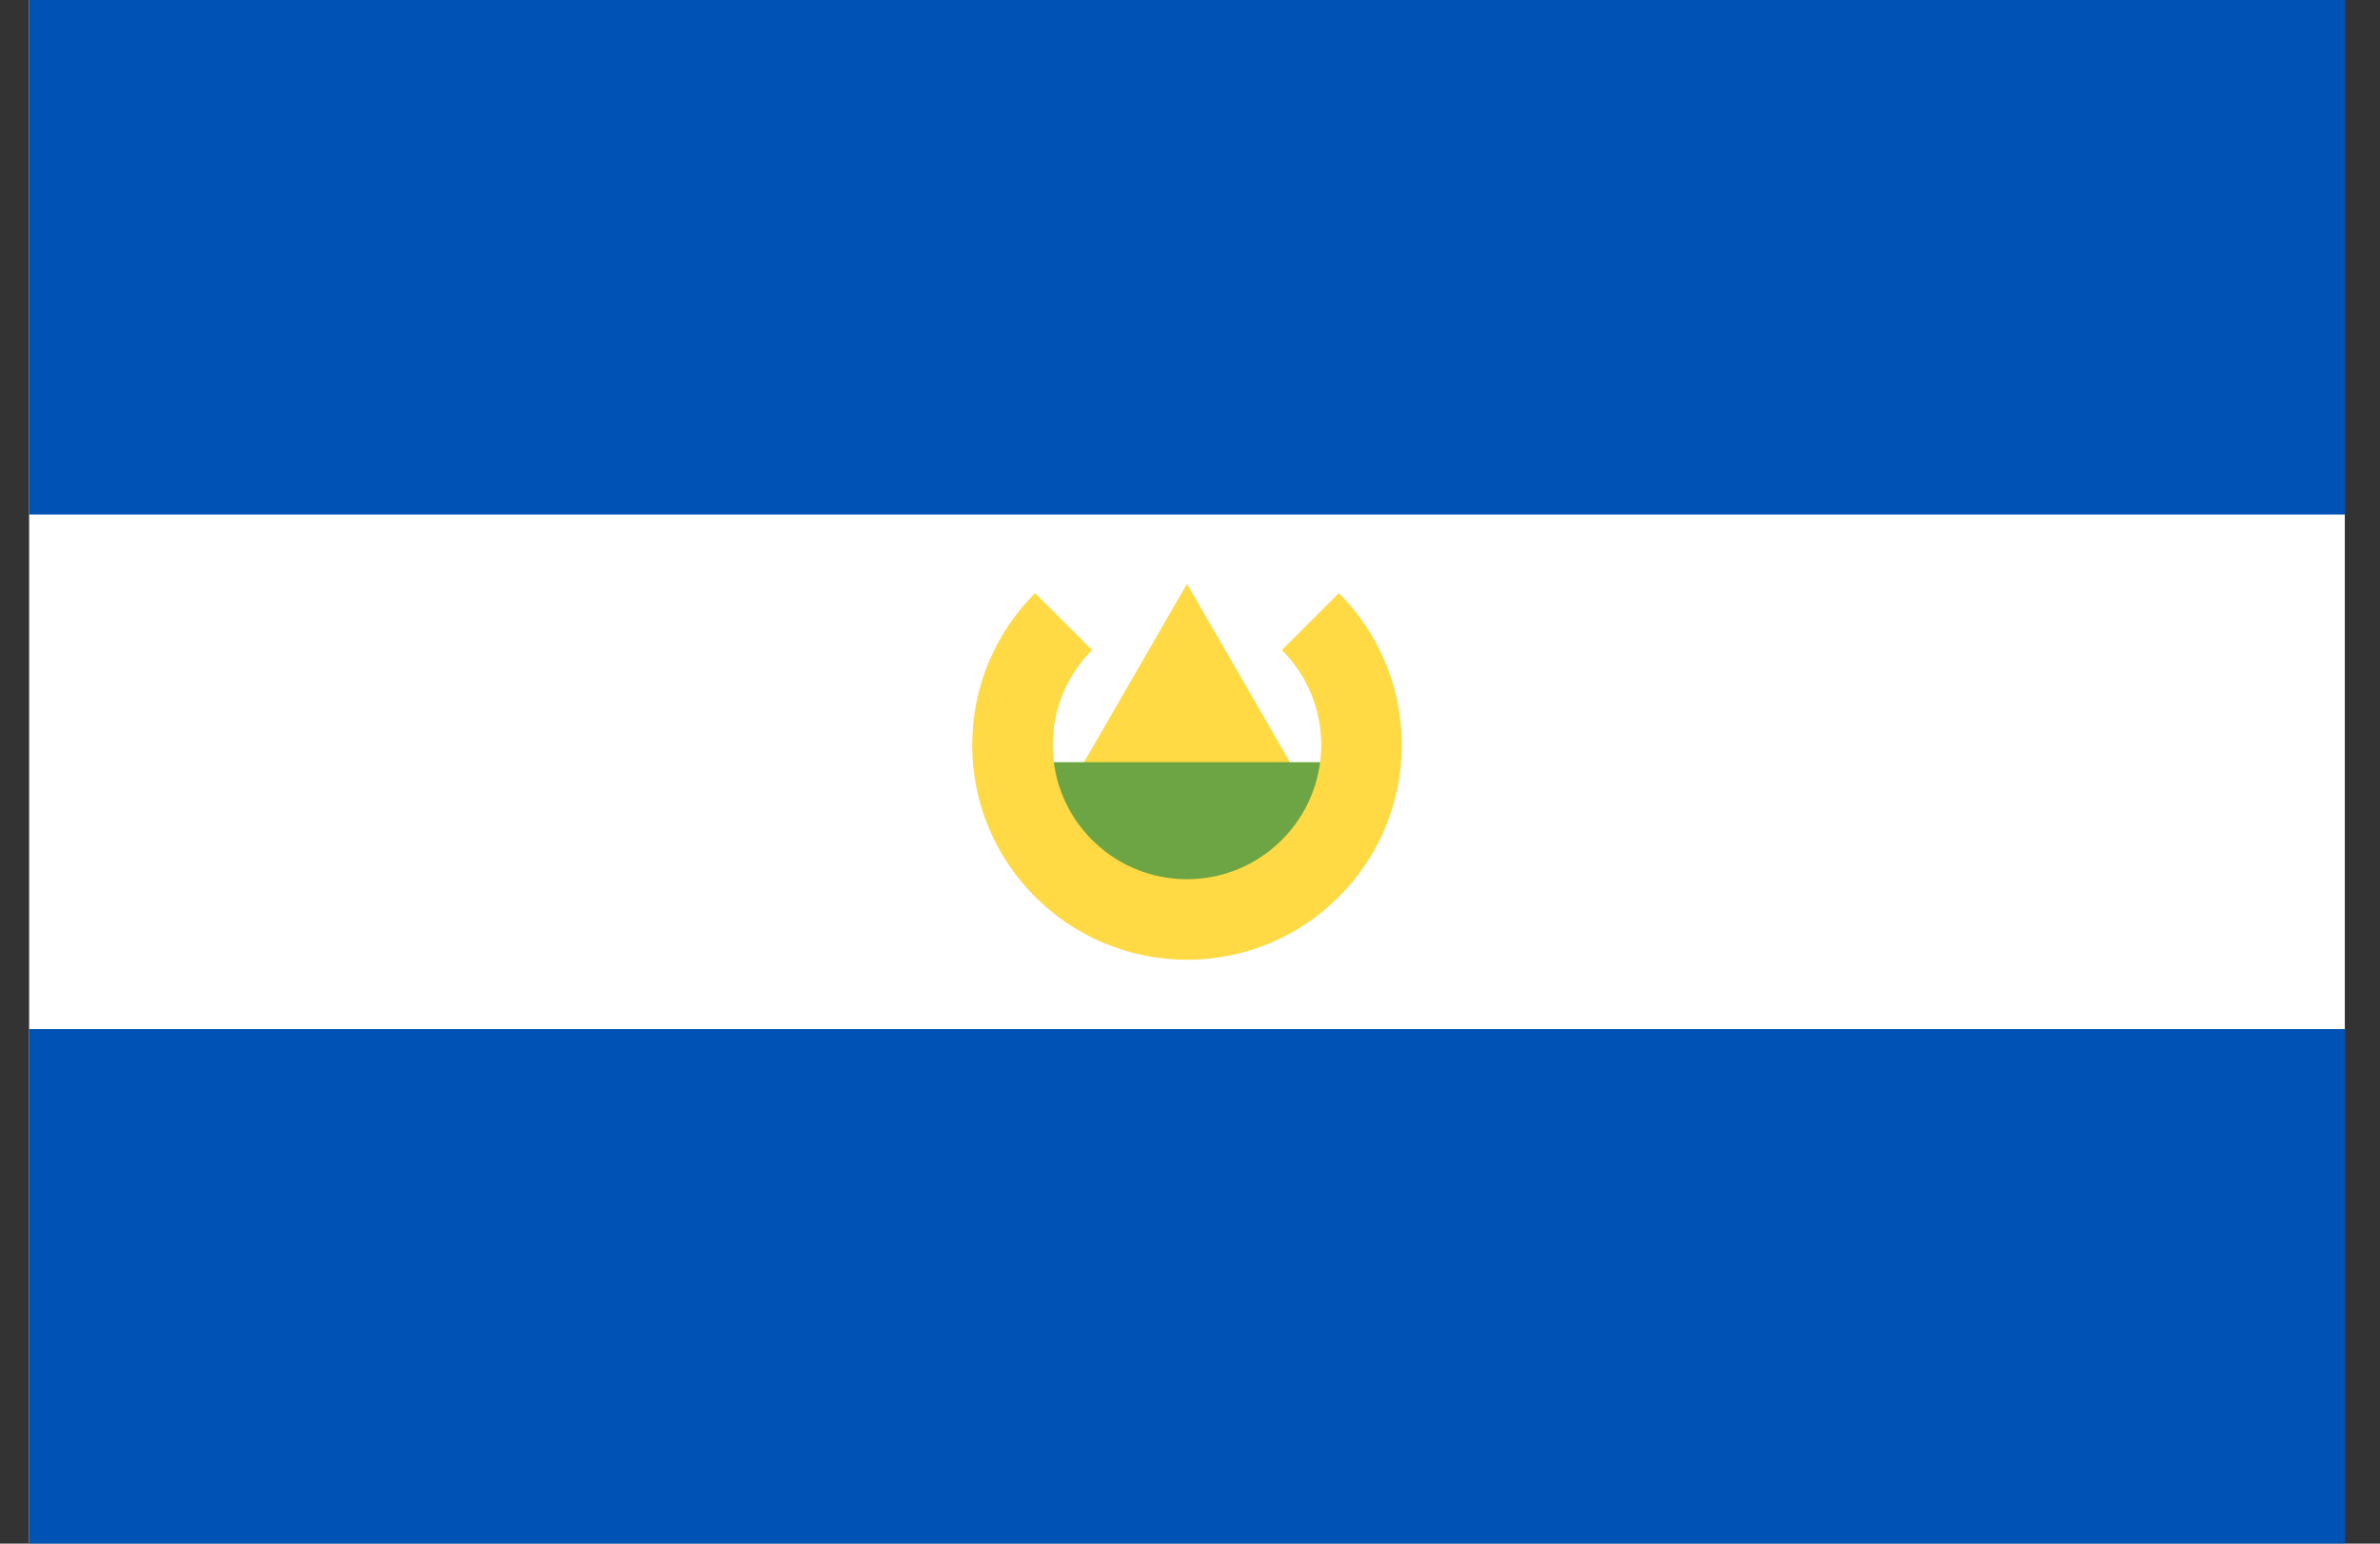 <svg width="37" height="24" viewBox="0 0 37 24" fill="none" xmlns="http://www.w3.org/2000/svg">
<rect x="0" y="0" width="37" height="24" fill="#333333" stroke="none"/>
<g clip-path="url(#clip0_15_1426)">
<path d="M0.453 0H36.453V24H0.453V0Z" fill="white"/>
<path d="M0.453 0H36.453V8H0.453V0ZM0.453 16H36.453V24H0.453V16Z" fill="#0052B4"/>
<path d="M16.525 12.417L18.453 9.078L20.381 12.417H16.525Z" fill="#FFDA44"/>
<path d="M20.957 13.52L18.453 14.772L15.949 13.52V11.85H20.957V13.52Z" fill="#6DA544"/>
<path d="M20.814 9.222L19.928 10.107C20.306 10.485 20.54 11.006 20.54 11.583C20.54 12.735 19.605 13.67 18.453 13.67C17.3 13.67 16.366 12.735 16.366 11.583C16.366 11.007 16.6 10.485 16.977 10.107L16.092 9.222C15.488 9.826 15.114 10.661 15.114 11.583C15.114 13.427 16.609 14.922 18.453 14.922C20.297 14.922 21.792 13.427 21.792 11.583C21.792 10.661 21.418 9.826 20.814 9.222Z" fill="#FFDA44"/>
</g>
<defs>
<clipPath id="clip0_15_1426">
<rect width="36" height="24" fill="white" transform="translate(0.453)"/>
</clipPath>
</defs>
</svg>
